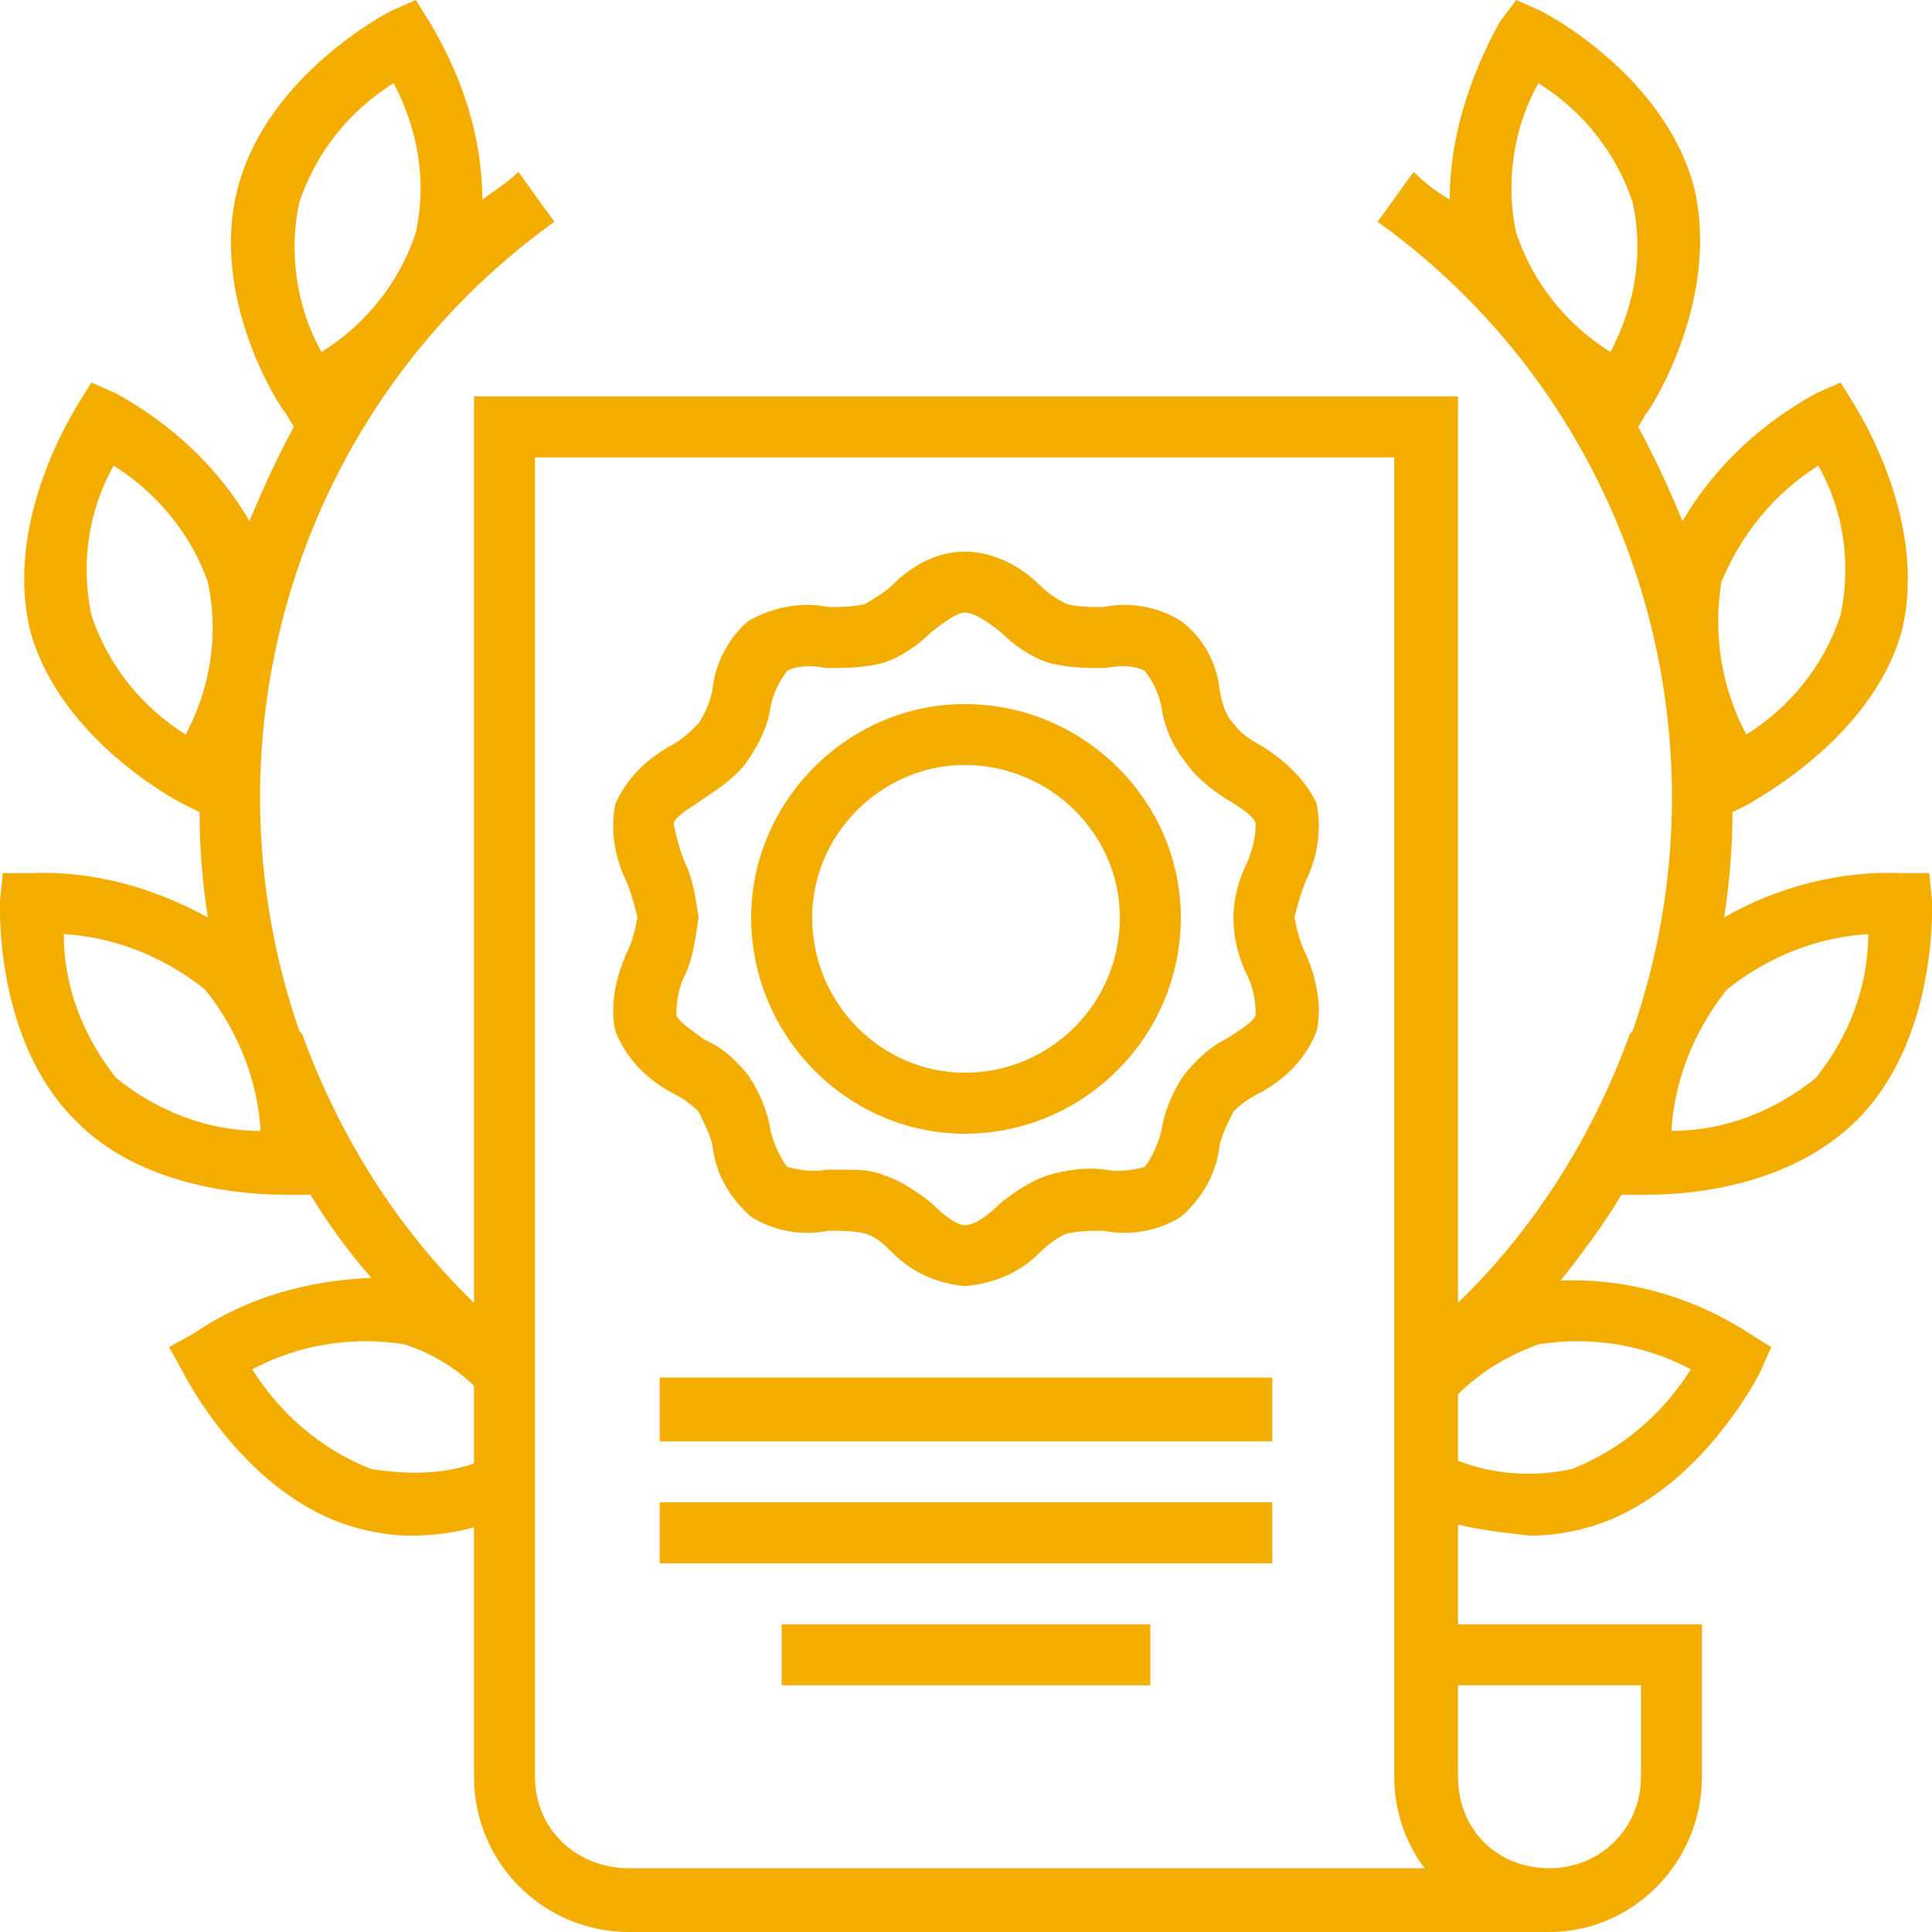 <svg xmlns="http://www.w3.org/2000/svg" xml:space="preserve" width="76px" height="76px" version="1.1" style="shape-rendering:geometricPrecision; text-rendering:geometricPrecision; image-rendering:optimizeQuality; fill-rule:evenodd; clip-rule:evenodd"
viewBox="0 0 697 697"
 xmlns:xlink="http://www.w3.org/1999/xlink">
 <defs>
  <style type="text/css">
   <![CDATA[
    .fil0 {fill:#F3AC00}
   ]]>
  </style>
 </defs>
 <g id="Слой_x0020_1">
  <g id="_2339100355840">
   <path class="fil0" d="M238 497l221 0 0 23 -221 0 0 -23zm0 0z"/>
   <path class="fil0" d="M238 542l221 0 0 22 -221 0 0 -22zm0 0z"/>
   <path class="fil0" d="M282 586l133 0 0 22 -133 0 0 -22zm0 0z"/>
   <path class="fil0" d="M475 290c-4,-9 -12,-16 -20,-21 -4,-2 -8,-5 -10,-8 -3,-3 -4,-7 -5,-12 -1,-10 -6,-19 -14,-25 -8,-5 -18,-7 -28,-5 -4,0 -9,0 -13,-1 -4,-2 -7,-4 -10,-7 -7,-7 -17,-12 -27,-12 -10,0 -19,5 -26,12 -3,3 -7,5 -10,7 -5,1 -9,1 -13,1 -10,-2 -20,0 -29,5 -7,6 -12,15 -13,25 -1,5 -3,9 -5,12 -3,3 -6,6 -10,8 -9,5 -16,12 -20,21 -2,10 0,20 4,28 2,5 3,9 4,13 -1,5 -2,9 -4,13 -4,9 -6,19 -4,28 4,10 11,17 20,22 4,2 7,4 10,7 2,4 4,8 5,12 1,10 6,19 14,26 8,5 18,7 28,5 4,0 9,0 13,1 4,1 7,4 10,7 7,7 16,11 26,12 11,-1 20,-5 27,-12 3,-3 7,-6 10,-7 5,-1 9,-1 13,-1 10,2 20,0 28,-5 8,-7 13,-16 14,-26 1,-4 3,-8 5,-12 3,-3 6,-5 10,-7 9,-5 16,-12 20,-22 2,-9 0,-19 -4,-28 -2,-4 -3,-8 -4,-13 1,-4 2,-8 4,-13 4,-8 6,-18 4,-28l0 0zm-25 62c2,4 3,9 3,14 0,2 -6,6 -11,9 -6,3 -11,8 -15,13 -4,6 -7,13 -8,20 -1,4 -3,9 -6,13 -4,1 -9,2 -14,1 -7,-1 -14,0 -21,2 -6,2 -12,6 -17,10 -4,4 -9,8 -13,8 -3,0 -8,-4 -12,-8 -5,-4 -11,-8 -17,-10 -5,-2 -9,-2 -14,-2 -2,0 -5,0 -7,0 -5,1 -10,0 -14,-1 -3,-4 -5,-9 -6,-13 -1,-7 -4,-14 -8,-20 -4,-5 -9,-10 -16,-13 -4,-3 -10,-7 -10,-9 0,-5 1,-10 3,-14 3,-6 4,-14 5,-21 -1,-7 -2,-14 -5,-20 -2,-5 -3,-9 -4,-14 1,-3 7,-6 11,-9 6,-4 12,-8 16,-14 4,-6 7,-12 8,-19 1,-5 3,-9 6,-13 4,-2 9,-2 14,-1 7,0 14,0 21,-2 6,-2 12,-6 17,-11 4,-3 9,-7 12,-7 4,0 9,4 13,7 5,5 11,9 17,11 7,2 14,2 21,2 5,-1 10,-1 14,1 3,4 5,8 6,13 1,7 4,14 8,19 4,6 9,10 15,14 5,3 10,6 11,9 0,5 -1,9 -3,14 -3,6 -5,13 -5,20 0,8 2,15 5,21l0 0zm0 0z"/>
   <path class="fil0" d="M348 254c-42,0 -77,35 -77,77 0,43 35,78 77,78 43,0 78,-35 78,-78 0,-42 -35,-77 -78,-77zm0 133c-30,0 -55,-25 -55,-56 0,-30 25,-55 55,-55 31,0 56,25 56,55 0,31 -25,56 -56,56zm0 0z"/>
   <path class="fil0" d="M591 431c1,0 2,0 4,0 12,0 50,-2 75,-27 29,-29 27,-77 27,-79l-1 -10 -10 0c-22,-1 -45,5 -64,16 2,-13 3,-25 3,-38l6 -3c1,-1 44,-23 55,-62 10,-40 -16,-80 -17,-82l-5 -8 -9 4c-20,11 -37,27 -48,46 -5,-12 -10,-23 -16,-34l3 -5c2,-2 27,-42 17,-82 -11,-40 -53,-62 -55,-63l-9 -4 -6 8c-11,20 -18,42 -18,64 -5,-3 -9,-6 -13,-10l-13 18c92,66 129,185 92,292l-1 1c-13,36 -34,70 -62,97l0 -327 -355 0 0 327c-28,-27 -49,-61 -62,-97l-1 -1c-37,-107 0,-226 92,-292l-13 -18c-4,4 -9,7 -13,10 0,-22 -7,-44 -19,-64l-5 -8 -9 4c-2,1 -44,23 -55,63 -11,40 15,80 17,82l3 5c-6,11 -11,22 -16,34 -11,-19 -28,-35 -48,-46l-9 -4 -5 8c-1,2 -27,42 -17,82 11,39 53,61 55,62l6 3c0,13 1,25 3,38 -20,-11 -42,-17 -64,-16l-10 0 -1 10c0,2 -2,50 27,79 24,25 63,27 75,27 2,0 3,0 4,0l6 0c6,10 14,21 22,30 -23,1 -45,7 -64,20l-9 5 5 9c1,2 23,45 62,56 7,2 14,3 20,3 8,0 16,-1 23,-3l0 90c0,31 25,56 56,56l332 0c30,0 55,-25 55,-56l0 -55 -88 0 0 -36c8,2 17,3 26,4 7,0 14,-1 21,-3 39,-11 61,-54 62,-56l4 -9 -8 -5c-20,-13 -44,-20 -68,-19 8,-10 16,-21 22,-31l6 0zm-44 -347c-4,-18 -1,-38 8,-54 16,10 28,25 34,43 4,18 1,37 -8,54 -16,-10 -28,-25 -34,-43zm74 126c7,-17 19,-32 35,-42 9,16 12,35 8,54 -6,18 -18,33 -34,43 -9,-17 -12,-36 -9,-55l0 0zm2 147c15,-12 33,-19 51,-20 0,19 -7,37 -19,52 -15,12 -33,19 -52,19 1,-18 8,-36 20,-51l0 0zm-515 -284c6,-18 18,-33 34,-43 9,17 12,36 8,54 -6,18 -18,33 -34,43 -9,-16 -12,-36 -8,-54l0 0zm-41 192c-16,-10 -28,-25 -34,-43 -4,-19 -1,-38 8,-54 16,10 28,25 34,42 4,19 1,38 -8,55l0 0zm-25 124c-12,-15 -19,-33 -19,-52 18,1 36,8 51,20 12,15 19,33 20,51 -19,0 -37,-7 -52,-19zm129 139c-12,4 -24,4 -37,2 -18,-7 -33,-20 -43,-36 17,-9 36,-12 55,-9 9,3 18,8 25,15l0 28zm56 146c-19,0 -34,-14 -34,-33l0 -476 310 0 0 476c0,12 4,24 11,33l-287 0zm365 -66l0 33c0,19 -15,33 -33,33 -19,0 -33,-14 -33,-33l0 -33 66 0zm18 -114c-10,16 -25,29 -43,36 -14,3 -28,2 -41,-3l0 -24 0 0c8,-8 18,-14 29,-18 19,-3 38,0 55,9l0 0zm0 0z"/>
  </g>
 </g>
</svg>
